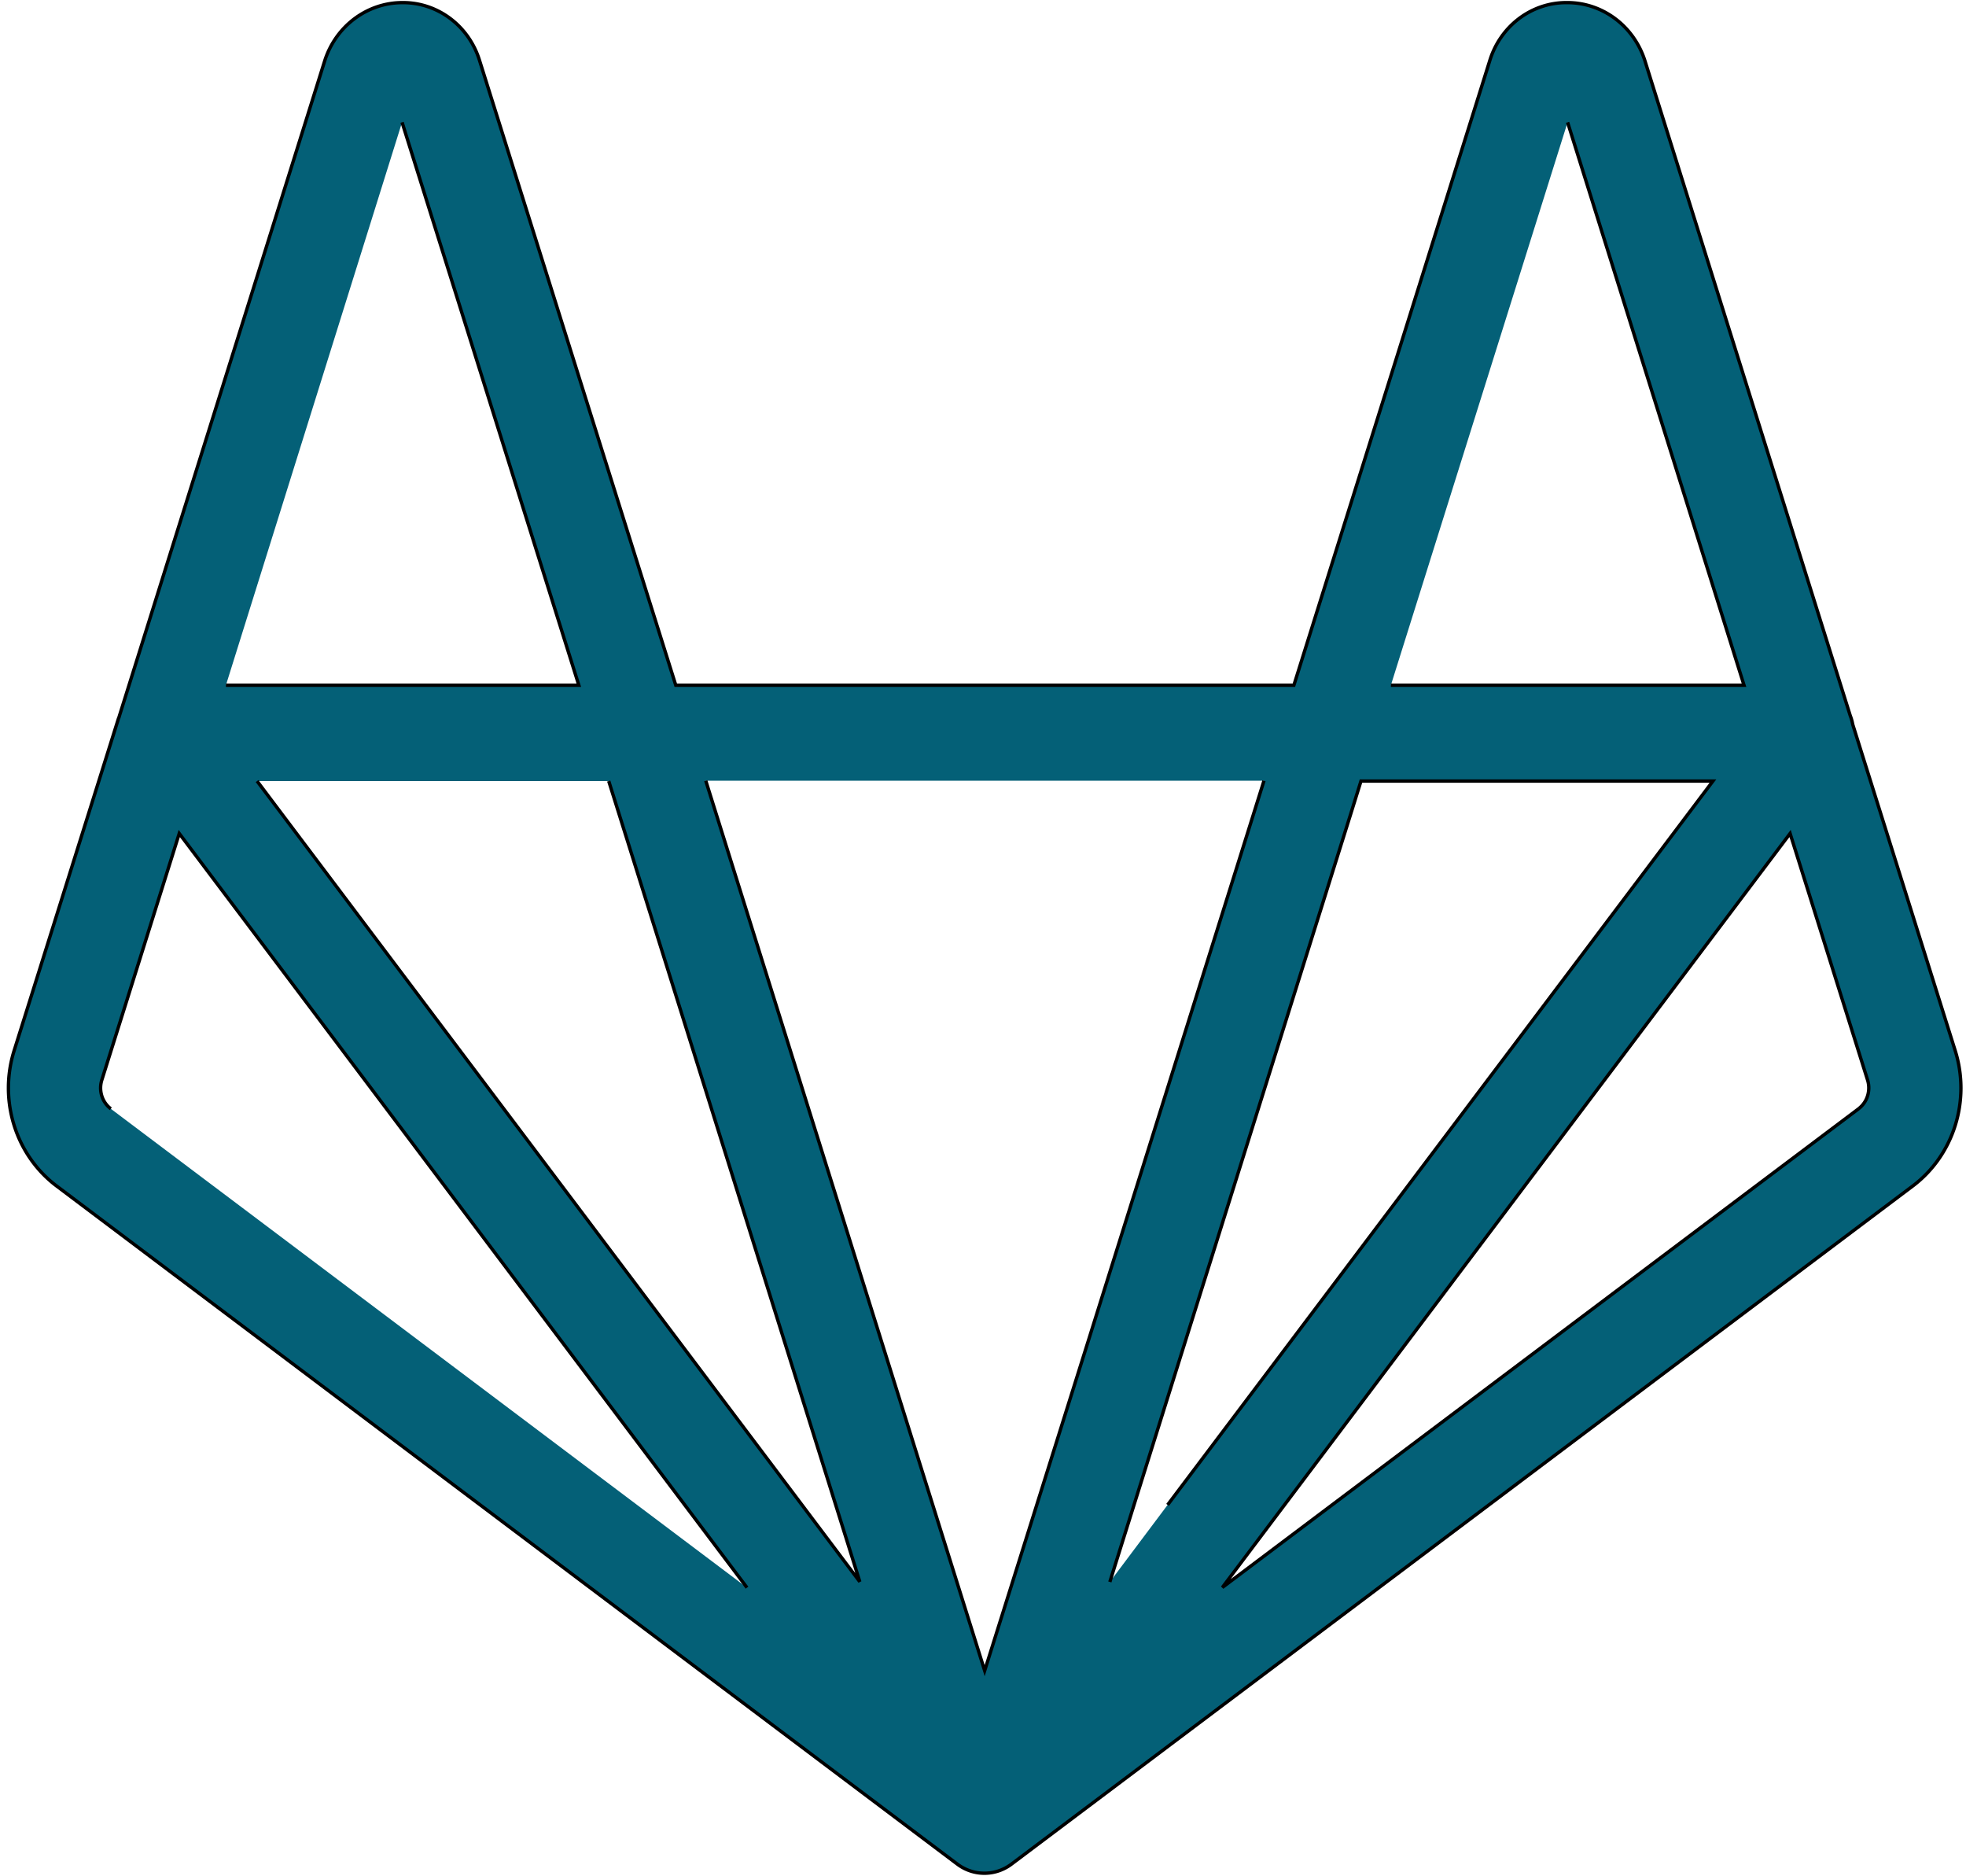 <svg width="586" height="559" xmlns="http://www.w3.org/2000/svg" fill="#046077">

 <g>
  <title>background</title>
  <rect fill="none" id="canvas_background" height="402" width="582" y="-1" x="-1"/>
 </g>
 <g>
  <title>Layer 1</title>
  <path stroke="null" id="svg_1" d="m582.759,313.024l-30.526,-97.157a13.254,13.73 0 0 0 -0.738,-2.614l-61.241,-195.275a24.345,25.219 0 0 0 -23.246,-17.198a23.933,24.792 0 0 0 -22.972,17.34l-58.373,186.08l-184.237,0l-58.459,-186.08a23.933,24.792 0 0 0 -22.869,-17.34l-0.137,0a24.414,25.29 0 0 0 -23.178,17.358l-61.292,195.506c0,0.178 -0.137,0.32 -0.189,0.498l-31.075,98.9a34.835,36.085 0 0 0 12.653,40.389l268.483,202.086a13.735,14.228 0 0 0 16.224,-0.089l268.535,-201.997a34.818,36.067 0 0 0 12.636,-40.407m-401.317,-80.262l74.838,238.598l-179.653,-238.598m254.182,238.651l71.765,-228.745l3.09,-9.906l104.9,0l-162.536,215.691m119.219,-412.015l52.588,167.762l-105.261,0m-37.823,28.455l-52.141,166.215l-31.11,98.989l-83.131,-265.204m-90.53,-196.217l52.691,167.762l-105.192,0m-34.303,126.217a7.4,7.665 0 0 1 -2.678,-8.59l23.075,-73.45l169.231,224.744m331.321,-142.704l-189.645,142.65l0.635,-0.854l168.596,-223.837l23.075,73.415a7.4,7.665 0 0 1 -2.661,8.608"/>
 </g>
</svg>